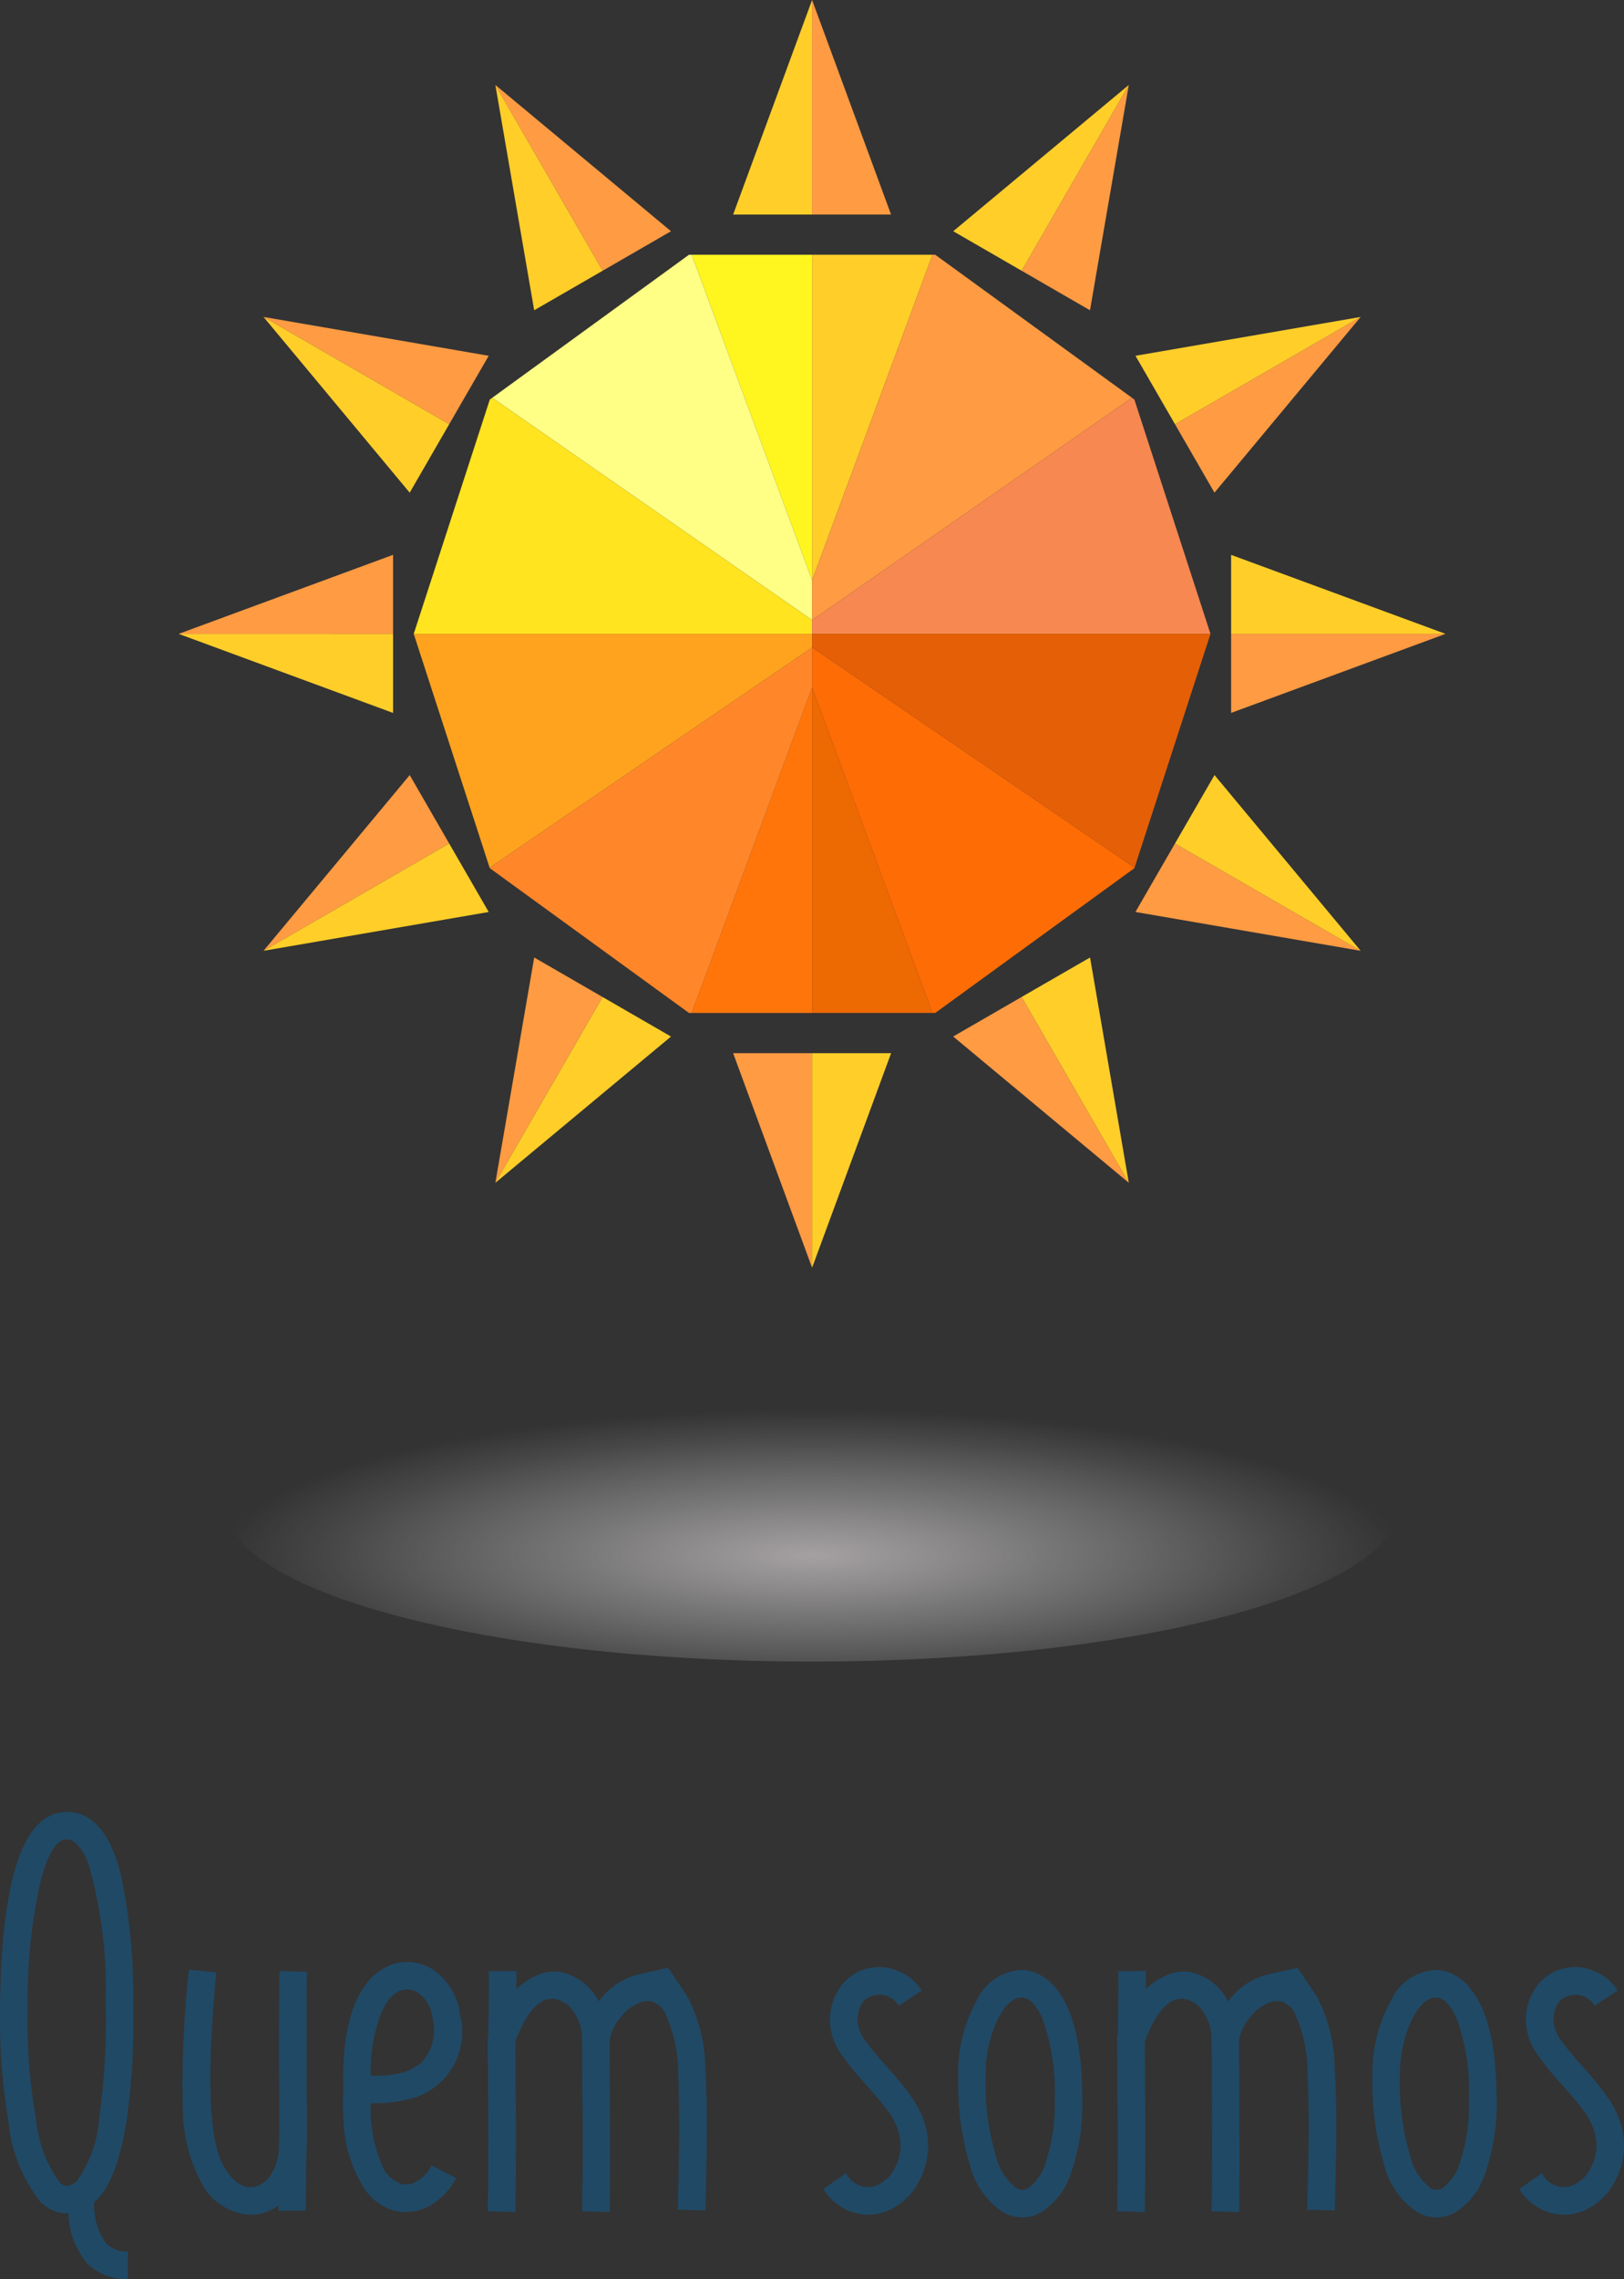 <svg xmlns="http://www.w3.org/2000/svg" xmlns:xlink="http://www.w3.org/1999/xlink" viewBox="0 0 85.818 120.356"><rect x="0" y="0" width="85.818" height="120.356" fill="#333333" stroke="none"/><defs><style>.cls-1{isolation:isolate;}.cls-2{fill:#204966;}.cls-3{mix-blend-mode:multiply;fill:url(#Gradiente_sem_nome_13);}.cls-4{fill:#ff9b43;}.cls-5{fill:#ffce29;}.cls-6{fill:#ff750a;}.cls-7{fill:#fff51f;}.cls-8{fill:#fffe85;}.cls-9{fill:#ffe41f;}.cls-10{fill:#ff8629;}.cls-11{fill:#ffa31e;}.cls-12{fill:#ed6902;}.cls-13{fill:#f78851;}.cls-14{fill:#fe6c05;}.cls-15{fill:#e55f06;}</style><radialGradient id="Gradiente_sem_nome_13" cx="43.79" cy="26025.474" r="31.166" gradientTransform="translate(0 -6372.206) scale(1 0.248)" gradientUnits="userSpaceOnUse"><stop offset="0" stop-color="#b6b1b3" stop-opacity="0.87"/><stop offset="0.398" stop-color="#bfbdbe" stop-opacity="0.494"/><stop offset="0.807" stop-color="#c8c8c8" stop-opacity="0.14"/><stop offset="1" stop-color="#ccc" stop-opacity="0"/></radialGradient></defs><title>Ativo 26</title><g class="cls-1"><g id="Camada_2" data-name="Camada 2"><g id="Camada_1-2" data-name="Camada 1"><path class="cls-2" d="M5.862,116.264A3.341,3.341,0,0,0,6.5,118.487a1.532,1.532,0,0,0,1.133.41v1.459a2.905,2.905,0,0,1-2.167-.85,4.33,4.33,0,0,1-.977-2.634H4.446l-.057.015a1.67,1.67,0,0,1-.637-.128,2.011,2.011,0,0,1-.765-.51,8.171,8.171,0,0,1-1.671-4.263,32.758,32.758,0,0,1-.439-5.947q.099-10.351,3.54-10.35,1.982,0,2.832,3.243a30.782,30.782,0,0,1,.665,6.74,38.18,38.18,0,0,1-.311,6.046q-.467,3.299-1.628,4.475l-.057.042Zm-3.526-10.21a29.727,29.727,0,0,0,.439,5.834A6.941,6.941,0,0,0,4.007,115.23a1.211,1.211,0,0,0,.255.184.285.285,0,0,0,.085.014H4.39a.66.66,0,0,0,.241-.043.867.867,0,0,0,.311-.212,6.495,6.495,0,0,0,1.175-3.3,36.929,36.929,0,0,0,.34-6.188,23.502,23.502,0,0,0-.906-7.25A2.698,2.698,0,0,0,4.899,97.36a.797.797,0,0,0-.269-.183.588.588,0,0,0-.212-.043q-.807,0-1.388,2.166A28.72,28.72,0,0,0,2.336,106.055Z" transform="translate(-0.876)"/><path class="cls-2" d="M17.091,113.22v.1l-.014.099q-.014.453-.014.751-.014.453-.014.835-.014.992-.014,1.728l-1.444.014v-.283a2.619,2.619,0,0,1-.779.397,2.312,2.312,0,0,1-.68.1,3.109,3.109,0,0,1-2.662-1.784,8.507,8.507,0,0,1-.934-3.852,54.388,54.388,0,0,1,.326-7.307l1.444.142q-.793,8.269.411,10.266.779,1.304,1.699,1.034a1.417,1.417,0,0,0,.807-.665,2.936,2.936,0,0,0,.397-1.473q.014-.609.014-.879v-1.826q-.014-1.289-.014-2.351,0-2.988.028-4.177l1.444.042q-.014,1.105-.014,3.937v2.294q.014.482.014,1.005V113.22Z" transform="translate(-0.876)"/><path class="cls-2" d="M21.849,116.774a2.606,2.606,0,0,1-.779-.298,2.949,2.949,0,0,1-.85-.765,7.074,7.074,0,0,1-1.189-3.752,5.192,5.192,0,0,1-.028-.596v-.623l.014-.297v-.255q-.085-3.766,1.246-5.466a2.915,2.915,0,0,1,1.09-.878,2.166,2.166,0,0,1,.467-.17,3.003,3.003,0,0,1,.368-.057,2.506,2.506,0,0,1,1.954.708,3.261,3.261,0,0,1,1.034,2.025,3.645,3.645,0,0,1-2.889,4.545,7.066,7.066,0,0,1-1.827.17v.41c0,.143.005.265.014.369a7.125,7.125,0,0,0,.566,2.436,1.658,1.658,0,0,0,1.09,1.062,1.121,1.121,0,0,0,.85-.198,1.849,1.849,0,0,0,.694-.793l1.303.666a3.555,3.555,0,0,1-1.147,1.316,2.687,2.687,0,0,1-1.515.481A2.962,2.962,0,0,1,21.849,116.774Zm.028-7.265a2.653,2.653,0,0,0,1.317-.638,2.564,2.564,0,0,0,.538-2.322,1.871,1.871,0,0,0-.51-1.09,1.101,1.101,0,0,0-.92-.397q-.736.057-1.246,1.161a8.608,8.608,0,0,0-.595,3.384A5.225,5.225,0,0,0,21.877,109.51Z" transform="translate(-0.876)"/><path class="cls-2" d="M37.199,105.431a8.444,8.444,0,0,1,.949,3.852q.156,2.309,0,7.448l-1.458-.043q.141-4.743.028-6.938a7.88,7.88,0,0,0-.722-3.512,1.289,1.289,0,0,0-.609-.524.981.981,0,0,0-.283-.042,1.272,1.272,0,0,0-.241.027,2.241,2.241,0,0,0-1.119.751,2.582,2.582,0,0,0-.651,1.274v1.43q.014,1.374.014,2.578.014,3.724-.014,5.083l-1.458-.042q.042-1.403.028-5.354-.014-1.33-.014-2.606-.014-1.104-.014-1.133a2.461,2.461,0,0,0-.411-1.387,1.493,1.493,0,0,0-.977-.723q-1.203-.212-2.124,2.195-.014.608-.014.665c.009.151.014.278.014.382v1.459q.014,1.289.014,2.365,0,3.002-.028,4.177l-1.458-.042q.029-1.104.028-3.938,0-1.02-.014-2.279v-1.855h-.014v-1.146l.028-.07q.014-.482.014-.808l.014-.892q.014-1.02,0-1.685l1.458-.014v.963a3.463,3.463,0,0,1,1.331-.822,2.095,2.095,0,0,1,1.005-.084A2.889,2.889,0,0,1,32.512,105.7a3.688,3.688,0,0,1,2.039-1.416q1.628-.368,1.628-.367Z" transform="translate(-0.876)"/><path class="cls-2" d="M44.392,115.598l1.189-.836a1.292,1.292,0,0,0,1.643.638,1.911,1.911,0,0,0,.963-.963,2.423,2.423,0,0,0,.227-1.628,3.372,3.372,0,0,0-.651-1.374q-.34-.467-1.147-1.374a14.072,14.072,0,0,1-1.303-1.613,3.188,3.188,0,0,1-.581-1.699,3.063,3.063,0,0,1,.609-1.898,2.447,2.447,0,0,1,1.26-.863,2.61,2.61,0,0,1,1.671.07,2.71,2.71,0,0,1,1.317,1.062l-1.218.793a1.233,1.233,0,0,0-.595-.496,1.181,1.181,0,0,0-.765-.027q-.821.24-.821,1.359a2.115,2.115,0,0,0,.481,1.103,6.591,6.591,0,0,0,.481.609l.269.326.283.31.34.383.34.397q.368.453.637.836a4.751,4.751,0,0,1,.821,1.826,3.916,3.916,0,0,1-.34,2.535,3.313,3.313,0,0,1-1.713,1.67,2.649,2.649,0,0,1-1.034.213A2.806,2.806,0,0,1,44.392,115.598Z" transform="translate(-0.876)"/><path class="cls-2" d="M53.851,116.802a4.213,4.213,0,0,1-1.728-2.492,14.824,14.824,0,0,1-.609-4.573,7.867,7.867,0,0,1,.963-4.064,2.754,2.754,0,0,1,2.379-1.643,1.566,1.566,0,0,1,.354.042,2.028,2.028,0,0,1,.467.142,2.682,2.682,0,0,1,1.062.863q1.331,1.714,1.331,5.82a11.148,11.148,0,0,1-.566,3.767,3.856,3.856,0,0,1-1.572,2.138,1.972,1.972,0,0,1-1.034.298A2.045,2.045,0,0,1,53.851,116.802Zm-.227-10.223a6.951,6.951,0,0,0-.665,3.157,13.143,13.143,0,0,0,.538,4.093,3.006,3.006,0,0,0,1.09,1.727.614.614,0,0,0,.623,0,2.602,2.602,0,0,0,.963-1.486,9.492,9.492,0,0,0,.439-3.172,11.505,11.505,0,0,0-.609-4.191q-.496-1.217-1.147-1.218T53.624,106.579Z" transform="translate(-0.876)"/><path class="cls-2" d="M70.461,105.431a8.444,8.444,0,0,1,.949,3.852q.156,2.309,0,7.448l-1.458-.043q.141-4.743.028-6.938a7.878,7.878,0,0,0-.722-3.512,1.289,1.289,0,0,0-.609-.524.981.981,0,0,0-.283-.042,1.273,1.273,0,0,0-.241.027,2.241,2.241,0,0,0-1.119.751,2.582,2.582,0,0,0-.651,1.274v1.43q.014,1.374.014,2.578.014,3.724-.014,5.083l-1.458-.042q.043-1.403.028-5.354-.014-1.33-.014-2.606-.014-1.104-.014-1.133a2.462,2.462,0,0,0-.411-1.387,1.494,1.494,0,0,0-.977-.723q-1.203-.212-2.124,2.195-.014.608-.014.665c.009.151.014.278.014.382v1.459q.014,1.289.014,2.365,0,3.002-.028,4.177l-1.458-.042q.029-1.104.028-3.938,0-1.02-.014-2.279v-1.855h-.014v-1.146l.028-.07q.014-.482.014-.808l.014-.892q.014-1.02,0-1.685l1.458-.014v.963a3.463,3.463,0,0,1,1.331-.822,2.095,2.095,0,0,1,1.005-.084A2.889,2.889,0,0,1,65.774,105.7a3.688,3.688,0,0,1,2.039-1.416q1.628-.368,1.628-.367Z" transform="translate(-0.876)"/><path class="cls-2" d="M75.743,116.802a4.213,4.213,0,0,1-1.728-2.492,14.824,14.824,0,0,1-.609-4.573,7.867,7.867,0,0,1,.963-4.064A2.754,2.754,0,0,1,76.748,104.03a1.568,1.568,0,0,1,.354.042,2.029,2.029,0,0,1,.467.142,2.682,2.682,0,0,1,1.062.863q1.331,1.714,1.331,5.82a11.148,11.148,0,0,1-.566,3.767,3.856,3.856,0,0,1-1.572,2.138,1.972,1.972,0,0,1-1.034.298A2.045,2.045,0,0,1,75.743,116.802Zm-.227-10.223a6.951,6.951,0,0,0-.665,3.157,13.143,13.143,0,0,0,.538,4.093,3.006,3.006,0,0,0,1.09,1.727.614.614,0,0,0,.623,0,2.603,2.603,0,0,0,.963-1.486,9.492,9.492,0,0,0,.439-3.172,11.505,11.505,0,0,0-.609-4.191q-.496-1.217-1.147-1.218T75.516,106.579Z" transform="translate(-0.876)"/><path class="cls-2" d="M81.166,115.598l1.19-.836a1.291,1.291,0,0,0,1.643.638,1.911,1.911,0,0,0,.963-.963,2.423,2.423,0,0,0,.227-1.628,3.372,3.372,0,0,0-.651-1.374q-.34-.467-1.147-1.374a14.075,14.075,0,0,1-1.303-1.613,3.188,3.188,0,0,1-.581-1.699,3.063,3.063,0,0,1,.609-1.898,2.447,2.447,0,0,1,1.26-.863,2.61,2.61,0,0,1,1.671.07,2.71,2.71,0,0,1,1.317,1.062l-1.218.793a1.233,1.233,0,0,0-.595-.496,1.181,1.181,0,0,0-.765-.027q-.821.24-.821,1.359a2.115,2.115,0,0,0,.481,1.103,6.608,6.608,0,0,0,.481.609l.269.326.283.31.34.383.34.397q.368.453.637.836a4.749,4.749,0,0,1,.821,1.826,3.916,3.916,0,0,1-.34,2.535,3.313,3.313,0,0,1-1.713,1.67,2.65,2.65,0,0,1-1.034.213A2.806,2.806,0,0,1,81.166,115.598Z" transform="translate(-0.876)"/><path class="cls-3" d="M74.81,79.51c0,4.548-13.888,8.236-31.02,8.236S12.771,84.058,12.771,79.51c0-4.55,13.888-8.238,31.019-8.238S74.81,74.96,74.81,79.51Z" transform="translate(-0.876)"/><polygon class="cls-4" points="76.387 33.474 76.387 33.474 65.057 33.474 65.057 37.647 76.387 33.474"/><polygon class="cls-5" points="65.057 29.302 65.057 33.474 76.387 33.474 65.057 29.302"/><polygon class="cls-4" points="71.903 16.737 71.903 16.737 62.09 22.402 64.177 26.017 71.903 16.737"/><polygon class="cls-5" points="60.003 18.789 62.09 22.402 71.903 16.737 60.003 18.789"/><polygon class="cls-4" points="59.65 4.486 59.65 4.486 53.985 14.297 57.599 16.385 59.65 4.486"/><polygon class="cls-5" points="50.372 12.211 53.985 14.297 59.65 4.486 50.372 12.211"/><polygon class="cls-4" points="42.914 0 42.914 0 42.914 11.331 47.087 11.331 42.914 0"/><polygon class="cls-5" points="38.741 11.331 42.914 11.331 42.914 0 38.741 11.331"/><polygon class="cls-4" points="26.177 4.486 26.177 4.486 31.843 14.299 35.457 12.211 26.177 4.486"/><polygon class="cls-5" points="28.228 16.385 31.843 14.299 26.177 4.486 28.228 16.385"/><polygon class="cls-4" points="13.925 16.737 13.925 16.737 23.737 22.403 25.825 18.789 13.925 16.737"/><polygon class="cls-5" points="21.65 26.018 23.737 22.403 13.925 16.737 21.65 26.018"/><polygon class="cls-4" points="9.441 33.474 9.441 33.474 20.772 33.475 20.772 29.3 9.441 33.474"/><polygon class="cls-5" points="20.772 37.649 20.772 33.475 9.441 33.474 20.772 37.649"/><polygon class="cls-4" points="13.925 50.211 13.925 50.211 23.737 44.546 21.651 40.931 13.925 50.211"/><polygon class="cls-5" points="25.825 48.161 23.737 44.546 13.925 50.211 25.825 48.161"/><polygon class="cls-4" points="26.177 62.462 26.177 62.462 31.844 52.652 28.229 50.564 26.177 62.462"/><polygon class="cls-5" points="35.458 54.739 31.844 52.652 26.177 62.462 35.458 54.739"/><polygon class="cls-4" points="42.914 66.948 42.914 66.948 42.915 55.616 38.741 55.616 42.914 66.948"/><polygon class="cls-5" points="47.089 55.618 42.915 55.616 42.914 66.948 47.089 55.618"/><polygon class="cls-4" points="59.65 62.462 59.65 62.462 53.986 52.649 50.37 54.737 59.65 62.462"/><polygon class="cls-5" points="57.602 50.564 53.986 52.649 59.65 62.462 57.602 50.564"/><polygon class="cls-4" points="71.903 50.211 71.903 50.211 62.09 44.544 60.001 48.16 71.903 50.211"/><polygon class="cls-5" points="64.179 40.93 62.09 44.544 71.903 50.211 64.179 40.93"/><polygon class="cls-6" points="42.915 36.304 36.554 53.494 42.915 53.494 42.915 36.304"/><polygon class="cls-7" points="42.915 13.452 36.552 13.452 42.915 30.646 42.915 13.452"/><polygon class="cls-8" points="42.915 30.646 36.552 13.452 36.41 13.452 26.011 21.007 42.915 32.747 42.915 30.646"/><polygon class="cls-9" points="42.915 32.747 26.011 21.007 25.883 21.101 21.863 33.474 42.915 33.474 42.915 32.747"/><polygon class="cls-10" points="42.915 34.189 25.873 45.819 25.883 45.848 36.41 53.494 36.554 53.494 42.915 36.304 42.915 34.189"/><polygon class="cls-11" points="42.915 33.474 21.863 33.474 25.873 45.819 42.915 34.189 42.915 33.474"/><polygon class="cls-12" points="42.915 36.304 49.275 53.494 42.915 53.494 42.915 36.304"/><polygon class="cls-5" points="42.915 13.452 49.277 13.452 42.915 30.646 42.915 13.452"/><polygon class="cls-4" points="42.915 30.646 49.277 13.452 49.419 13.452 59.819 21.007 42.915 32.747 42.915 30.646"/><polygon class="cls-13" points="42.915 32.747 59.819 21.007 59.945 21.101 63.966 33.474 42.915 33.474 42.915 32.747"/><polygon class="cls-14" points="42.915 34.189 59.955 45.819 59.945 45.848 49.419 53.494 49.275 53.494 42.915 36.304 42.915 34.189"/><polygon class="cls-15" points="42.915 33.474 63.966 33.474 59.955 45.819 42.915 34.189 42.915 33.474"/></g></g></g></svg>